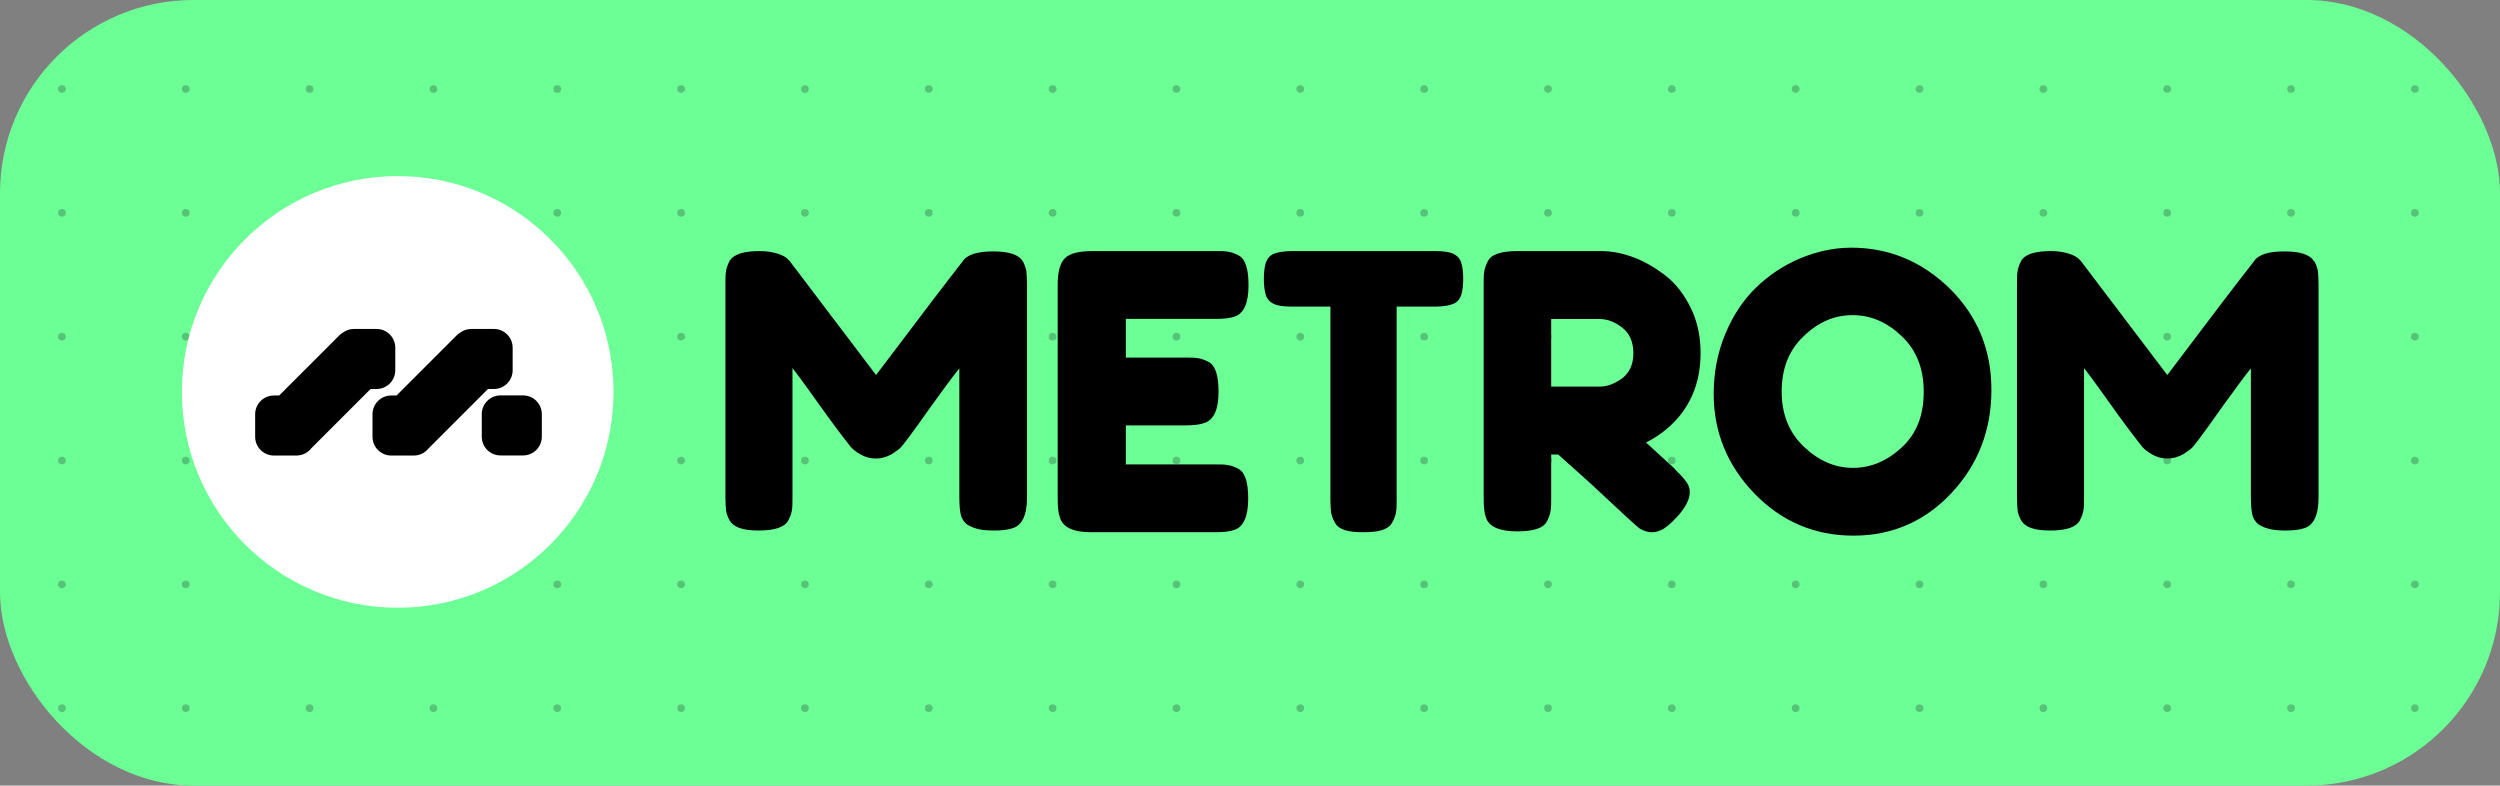<svg width="1292" height="406" viewBox="0 0 1292 406" fill="none" xmlns="http://www.w3.org/2000/svg">
<rect x="0" y="0" width="1292" height="406" fill="#808080" stroke="none"/>
<g clip-path="url(#clip0_1364_33558)">
<rect width="1292" height="406" rx="100" fill="#6CFF95"/>
<circle cx="32" cy="110" r="2" fill="#1A1C22" fill-opacity="0.26"/>
<circle cx="672" cy="110" r="2" fill="#1A1C22" fill-opacity="0.26"/>
<circle cx="160" cy="110" r="2" fill="#1A1C22" fill-opacity="0.26"/>
<circle cx="800" cy="110" r="2" fill="#1A1C22" fill-opacity="0.26"/>
<circle cx="288" cy="110" r="2" fill="#1A1C22" fill-opacity="0.26"/>
<circle cx="928" cy="110" r="2" fill="#1A1C22" fill-opacity="0.26"/>
<circle cx="416" cy="110" r="2" fill="#1A1C22" fill-opacity="0.26"/>
<circle cx="1056" cy="110" r="2" fill="#1A1C22" fill-opacity="0.26"/>
<circle cx="544" cy="110" r="2" fill="#1A1C22" fill-opacity="0.26"/>
<circle cx="1184" cy="110" r="2" fill="#1A1C22" fill-opacity="0.26"/>
<circle cx="96" cy="110" r="2" fill="#1A1C22" fill-opacity="0.26"/>
<circle cx="736" cy="110" r="2" fill="#1A1C22" fill-opacity="0.26"/>
<circle cx="224" cy="110" r="2" fill="#1A1C22" fill-opacity="0.26"/>
<circle cx="864" cy="110" r="2" fill="#1A1C22" fill-opacity="0.26"/>
<circle cx="352" cy="110" r="2" fill="#1A1C22" fill-opacity="0.26"/>
<circle cx="992" cy="110" r="2" fill="#1A1C22" fill-opacity="0.26"/>
<circle cx="480" cy="110" r="2" fill="#1A1C22" fill-opacity="0.26"/>
<circle cx="1120" cy="110" r="2" fill="#1A1C22" fill-opacity="0.26"/>
<circle cx="608" cy="110" r="2" fill="#1A1C22" fill-opacity="0.26"/>
<circle cx="1248" cy="110" r="2" fill="#1A1C22" fill-opacity="0.26"/>
<circle cx="32" cy="174" r="2" fill="#1A1C22" fill-opacity="0.26"/>
<circle cx="672" cy="174" r="2" fill="#1A1C22" fill-opacity="0.26"/>
<circle cx="160" cy="174" r="2" fill="#1A1C22" fill-opacity="0.26"/>
<circle cx="800" cy="174" r="2" fill="#1A1C22" fill-opacity="0.26"/>
<circle cx="288" cy="174" r="2" fill="#1A1C22" fill-opacity="0.26"/>
<circle cx="928" cy="174" r="2" fill="#1A1C22" fill-opacity="0.26"/>
<circle cx="416" cy="174" r="2" fill="#1A1C22" fill-opacity="0.26"/>
<circle cx="1056" cy="174" r="2" fill="#1A1C22" fill-opacity="0.26"/>
<circle cx="544" cy="174" r="2" fill="#1A1C22" fill-opacity="0.26"/>
<circle cx="1184" cy="174" r="2" fill="#1A1C22" fill-opacity="0.26"/>
<circle cx="96" cy="174" r="2" fill="#1A1C22" fill-opacity="0.26"/>
<circle cx="736" cy="174" r="2" fill="#1A1C22" fill-opacity="0.26"/>
<circle cx="224" cy="174" r="2" fill="#1A1C22" fill-opacity="0.26"/>
<circle cx="864" cy="174" r="2" fill="#1A1C22" fill-opacity="0.26"/>
<circle cx="352" cy="174" r="2" fill="#1A1C22" fill-opacity="0.26"/>
<circle cx="992" cy="174" r="2" fill="#1A1C22" fill-opacity="0.26"/>
<circle cx="480" cy="174" r="2" fill="#1A1C22" fill-opacity="0.26"/>
<circle cx="1120" cy="174" r="2" fill="#1A1C22" fill-opacity="0.26"/>
<circle cx="608" cy="174" r="2" fill="#1A1C22" fill-opacity="0.26"/>
<circle cx="1248" cy="174" r="2" fill="#1A1C22" fill-opacity="0.26"/>
<circle cx="32" cy="238" r="2" fill="#1A1C22" fill-opacity="0.26"/>
<circle cx="672" cy="238" r="2" fill="#1A1C22" fill-opacity="0.26"/>
<circle cx="160" cy="238" r="2" fill="#1A1C22" fill-opacity="0.26"/>
<circle cx="800" cy="238" r="2" fill="#1A1C22" fill-opacity="0.26"/>
<circle cx="288" cy="238" r="2" fill="#1A1C22" fill-opacity="0.26"/>
<circle cx="928" cy="238" r="2" fill="#1A1C22" fill-opacity="0.26"/>
<circle cx="416" cy="238" r="2" fill="#1A1C22" fill-opacity="0.26"/>
<circle cx="1056" cy="238" r="2" fill="#1A1C22" fill-opacity="0.26"/>
<circle cx="544" cy="238" r="2" fill="#1A1C22" fill-opacity="0.26"/>
<circle cx="1184" cy="238" r="2" fill="#1A1C22" fill-opacity="0.26"/>
<circle cx="96" cy="238" r="2" fill="#1A1C22" fill-opacity="0.26"/>
<circle cx="736" cy="238" r="2" fill="#1A1C22" fill-opacity="0.26"/>
<circle cx="224" cy="238" r="2" fill="#1A1C22" fill-opacity="0.26"/>
<circle cx="864" cy="238" r="2" fill="#1A1C22" fill-opacity="0.26"/>
<circle cx="352" cy="238" r="2" fill="#1A1C22" fill-opacity="0.26"/>
<circle cx="992" cy="238" r="2" fill="#1A1C22" fill-opacity="0.26"/>
<circle cx="480" cy="238" r="2" fill="#1A1C22" fill-opacity="0.26"/>
<circle cx="1120" cy="238" r="2" fill="#1A1C22" fill-opacity="0.26"/>
<circle cx="608" cy="238" r="2" fill="#1A1C22" fill-opacity="0.26"/>
<circle cx="1248" cy="238" r="2" fill="#1A1C22" fill-opacity="0.26"/>
<circle cx="32" cy="302" r="2" fill="#1A1C22" fill-opacity="0.26"/>
<circle cx="672" cy="302" r="2" fill="#1A1C22" fill-opacity="0.26"/>
<circle cx="160" cy="302" r="2" fill="#1A1C22" fill-opacity="0.26"/>
<circle cx="800" cy="302" r="2" fill="#1A1C22" fill-opacity="0.26"/>
<circle cx="288" cy="302" r="2" fill="#1A1C22" fill-opacity="0.26"/>
<circle cx="928" cy="302" r="2" fill="#1A1C22" fill-opacity="0.26"/>
<circle cx="416" cy="302" r="2" fill="#1A1C22" fill-opacity="0.26"/>
<circle cx="1056" cy="302" r="2" fill="#1A1C22" fill-opacity="0.26"/>
<circle cx="544" cy="302" r="2" fill="#1A1C22" fill-opacity="0.26"/>
<circle cx="1184" cy="302" r="2" fill="#1A1C22" fill-opacity="0.26"/>
<circle cx="96" cy="302" r="2" fill="#1A1C22" fill-opacity="0.26"/>
<circle cx="736" cy="302" r="2" fill="#1A1C22" fill-opacity="0.26"/>
<circle cx="224" cy="302" r="2" fill="#1A1C22" fill-opacity="0.26"/>
<circle cx="864" cy="302" r="2" fill="#1A1C22" fill-opacity="0.26"/>
<circle cx="352" cy="302" r="2" fill="#1A1C22" fill-opacity="0.26"/>
<circle cx="992" cy="302" r="2" fill="#1A1C22" fill-opacity="0.26"/>
<circle cx="480" cy="302" r="2" fill="#1A1C22" fill-opacity="0.26"/>
<circle cx="1120" cy="302" r="2" fill="#1A1C22" fill-opacity="0.26"/>
<circle cx="608" cy="302" r="2" fill="#1A1C22" fill-opacity="0.26"/>
<circle cx="1248" cy="302" r="2" fill="#1A1C22" fill-opacity="0.26"/>
<circle cx="32" cy="366" r="2" fill="#1A1C22" fill-opacity="0.26"/>
<circle cx="672" cy="366" r="2" fill="#1A1C22" fill-opacity="0.26"/>
<circle cx="160" cy="366" r="2" fill="#1A1C22" fill-opacity="0.26"/>
<circle cx="800" cy="366" r="2" fill="#1A1C22" fill-opacity="0.26"/>
<circle cx="288" cy="366" r="2" fill="#1A1C22" fill-opacity="0.26"/>
<circle cx="928" cy="366" r="2" fill="#1A1C22" fill-opacity="0.26"/>
<circle cx="416" cy="366" r="2" fill="#1A1C22" fill-opacity="0.26"/>
<circle cx="1056" cy="366" r="2" fill="#1A1C22" fill-opacity="0.26"/>
<circle cx="544" cy="366" r="2" fill="#1A1C22" fill-opacity="0.26"/>
<circle cx="1184" cy="366" r="2" fill="#1A1C22" fill-opacity="0.26"/>
<circle cx="96" cy="366" r="2" fill="#1A1C22" fill-opacity="0.26"/>
<circle cx="736" cy="366" r="2" fill="#1A1C22" fill-opacity="0.26"/>
<circle cx="224" cy="366" r="2" fill="#1A1C22" fill-opacity="0.26"/>
<circle cx="864" cy="366" r="2" fill="#1A1C22" fill-opacity="0.26"/>
<circle cx="352" cy="366" r="2" fill="#1A1C22" fill-opacity="0.26"/>
<circle cx="992" cy="366" r="2" fill="#1A1C22" fill-opacity="0.26"/>
<circle cx="480" cy="366" r="2" fill="#1A1C22" fill-opacity="0.26"/>
<circle cx="1120" cy="366" r="2" fill="#1A1C22" fill-opacity="0.26"/>
<circle cx="608" cy="366" r="2" fill="#1A1C22" fill-opacity="0.26"/>
<circle cx="1248" cy="366" r="2" fill="#1A1C22" fill-opacity="0.26"/>
<circle cx="32" cy="46" r="2" fill="#1A1C22" fill-opacity="0.26"/>
<circle cx="672" cy="46" r="2" fill="#1A1C22" fill-opacity="0.26"/>
<circle cx="160" cy="46" r="2" fill="#1A1C22" fill-opacity="0.26"/>
<circle cx="800" cy="46" r="2" fill="#1A1C22" fill-opacity="0.26"/>
<circle cx="288" cy="46" r="2" fill="#1A1C22" fill-opacity="0.26"/>
<circle cx="928" cy="46" r="2" fill="#1A1C22" fill-opacity="0.26"/>
<circle cx="416" cy="46" r="2" fill="#1A1C22" fill-opacity="0.26"/>
<circle cx="1056" cy="46" r="2" fill="#1A1C22" fill-opacity="0.26"/>
<circle cx="544" cy="46" r="2" fill="#1A1C22" fill-opacity="0.26"/>
<circle cx="1184" cy="46" r="2" fill="#1A1C22" fill-opacity="0.26"/>
<circle cx="96" cy="46" r="2" fill="#1A1C22" fill-opacity="0.26"/>
<circle cx="736" cy="46" r="2" fill="#1A1C22" fill-opacity="0.26"/>
<circle cx="224" cy="46" r="2" fill="#1A1C22" fill-opacity="0.26"/>
<circle cx="864" cy="46" r="2" fill="#1A1C22" fill-opacity="0.26"/>
<circle cx="352" cy="46" r="2" fill="#1A1C22" fill-opacity="0.26"/>
<circle cx="992" cy="46" r="2" fill="#1A1C22" fill-opacity="0.26"/>
<circle cx="480" cy="46" r="2" fill="#1A1C22" fill-opacity="0.26"/>
<circle cx="1120" cy="46" r="2" fill="#1A1C22" fill-opacity="0.26"/>
<circle cx="608" cy="46" r="2" fill="#1A1C22" fill-opacity="0.26"/>
<circle cx="1248" cy="46" r="2" fill="#1A1C22" fill-opacity="0.26"/>
<circle cx="205.542" cy="202.542" r="111.542" fill="white"/>
<path fill-rule="evenodd" clip-rule="evenodd" d="M177.239 171.852C178.838 170.687 180.807 170 182.936 170H194.596C199.945 170 204.282 174.337 204.282 179.686V191.346C204.282 196.695 199.945 201.032 194.596 201.032H191.526L160.787 231.771C159.013 233.996 156.278 235.423 153.21 235.423H141.551C136.201 235.423 131.864 231.086 131.864 225.736V214.077C131.864 208.727 136.201 204.391 141.551 204.391H144.282L175.343 173.329C175.925 172.747 176.563 172.255 177.239 171.852ZM248.981 214.029C248.981 208.679 253.318 204.342 258.667 204.342H270.327C275.676 204.342 280.013 208.679 280.013 214.029V225.688C280.013 231.038 275.676 235.374 270.327 235.374H258.667C253.318 235.374 248.981 231.038 248.981 225.688V214.029ZM243.593 170C241.473 170 239.512 170.681 237.917 171.837C237.231 172.243 236.585 172.74 235.995 173.329L204.934 204.391H202.203C196.853 204.391 192.517 208.727 192.517 214.077V225.736C192.517 231.086 196.853 235.423 202.203 235.423H213.862C216.93 235.423 219.665 233.996 221.44 231.771L252.179 201.032H255.253C260.602 201.032 264.939 196.695 264.939 191.346V179.686C264.939 174.337 260.602 170 255.253 170H243.593Z" fill="black"/>
<path d="M528.626 135.027C529.612 137.003 530.269 138.815 530.433 140.297C530.597 141.943 530.762 144.249 530.762 147.213V257.046C530.762 266.103 528.298 271.537 523.207 273.019C520.743 273.842 517.623 274.172 513.681 274.172C509.739 274.172 506.783 273.842 504.648 273.183C502.349 272.525 500.706 271.701 499.556 270.878C498.407 269.89 497.421 268.573 496.764 266.926C496.107 264.621 495.779 261.327 495.779 256.717V190.356C492.494 194.472 487.731 200.894 481.326 209.786C475.085 218.678 470.979 224.277 469.337 226.418C467.694 228.723 466.381 230.205 465.724 231.029C465.067 231.852 463.424 233.005 460.961 234.651C458.333 236.133 455.705 236.957 452.749 236.957C449.793 236.957 447.165 236.298 444.701 234.816C442.238 233.499 440.595 232.017 439.446 230.699L437.803 228.559C435.175 225.265 429.92 218.349 422.201 207.481C414.482 196.613 410.211 191.014 409.554 190.191V257.046C409.554 260.01 409.554 262.315 409.226 263.797C409.062 265.279 408.405 266.926 407.419 268.902C405.449 272.525 400.357 274.172 391.981 274.172C383.605 274.172 379.006 272.36 377.035 268.902C376.05 267.091 375.393 265.279 375.229 263.797C375.065 262.151 374.9 259.845 374.9 256.717V146.883C374.9 143.919 374.9 141.614 375.229 140.132C375.393 138.65 376.05 136.839 377.035 134.863C379.171 131.404 384.262 129.758 392.638 129.758C396.251 129.758 399.208 130.252 401.835 131.075C404.463 131.898 406.105 132.887 406.927 133.71L408.076 134.863L452.749 193.814C475.085 164.173 490.031 144.578 497.421 135.192C499.721 131.569 504.976 129.922 513.352 129.922C521.728 129.922 526.82 131.734 528.626 135.192V135.027Z" fill="black"/>
<path d="M581.501 240.01H627.709C630.686 240.01 633.001 240.01 634.489 240.34C635.977 240.505 637.796 241.167 639.78 242.158C643.417 243.977 645.071 249.101 645.071 257.696C645.071 266.953 642.591 272.407 637.796 273.895C635.481 274.722 632.174 275.052 627.544 275.052H563.974C554.714 275.052 549.258 272.573 547.77 267.449C546.943 265.3 546.612 261.994 546.612 257.366V147.114C546.612 140.337 547.935 135.708 550.415 133.394C552.896 130.915 557.691 129.758 564.635 129.758H627.875C630.851 129.758 633.166 129.758 634.654 130.088C636.142 130.254 637.961 130.915 639.945 131.907C643.583 133.725 645.236 138.849 645.236 147.444C645.236 156.701 642.756 162.156 637.961 163.643C635.646 164.47 632.339 164.8 627.709 164.8H581.831V184.801H612.378C615.355 184.801 617.669 184.801 619.158 185.132C620.646 185.297 622.464 185.958 624.449 186.95C628.086 188.768 629.74 193.892 629.74 202.488C629.74 211.744 627.26 217.199 622.134 218.687C619.819 219.513 616.512 219.844 611.882 219.844H581.831V239.844L581.501 240.01Z" fill="black"/>
<path d="M667.48 129.758H742.034C746.313 129.758 749.275 130.253 751.25 131.242C753.225 132.232 754.542 133.716 755.2 135.86C755.859 138.004 756.188 140.807 756.188 144.106C756.188 147.404 755.859 150.208 755.2 152.352C754.542 154.331 753.39 155.815 751.909 156.64C749.605 157.794 746.148 158.454 741.869 158.454H721.791V257.9C721.791 260.869 721.791 263.178 721.462 264.662C721.297 266.146 720.639 267.796 719.652 269.775C718.664 271.754 716.854 273.073 714.385 273.898C711.916 274.722 708.625 275.052 704.51 275.052C700.395 275.052 697.104 274.722 694.8 273.898C692.331 273.073 690.685 271.754 689.698 269.775C688.71 267.796 688.052 266.146 687.887 264.662C687.723 263.178 687.558 260.869 687.558 257.9V158.454H667.315C663.036 158.454 660.074 157.959 658.099 156.97C656.124 155.98 654.807 154.496 654.149 152.352C653.49 150.208 653.161 147.404 653.161 144.106C653.161 140.807 653.49 138.004 654.149 135.86C654.807 133.881 655.959 132.397 657.44 131.572C659.744 130.417 663.201 129.758 667.48 129.758Z" fill="black"/>
<path d="M956.738 128C976.206 128 993.199 135.071 1007.55 149.048C1021.91 163.19 1029.16 180.62 1029.16 201.504C1029.16 222.388 1022.24 240.147 1008.54 254.782C994.849 269.417 977.856 276.817 957.893 276.817C937.931 276.817 920.773 269.581 906.749 255.111C892.726 240.64 885.632 223.374 885.632 203.477C885.632 192.624 887.612 182.265 891.571 172.727C895.531 163.19 900.81 155.132 907.409 148.719C914.008 142.306 921.598 137.209 930.177 133.591C938.756 129.973 947.665 128 956.738 128ZM920.773 202.326C920.773 214.001 924.567 223.539 932.156 230.774C939.745 238.009 948.159 241.791 957.563 241.791C966.967 241.791 975.381 238.174 982.97 231.103C990.56 224.032 994.189 214.494 994.189 202.49C994.189 190.487 990.394 180.949 982.805 173.714C975.216 166.479 966.802 162.861 957.398 162.861C947.995 162.861 939.581 166.479 931.991 173.878C924.402 181.114 920.773 190.651 920.773 202.326Z" fill="black"/>
<path d="M1196.1 135.027C1197.08 137.003 1197.74 138.815 1197.91 140.297C1198.07 141.943 1198.23 144.249 1198.23 147.213V257.046C1198.23 266.103 1195.77 271.537 1190.68 273.019C1188.22 273.842 1185.1 274.172 1181.15 274.172C1177.21 274.172 1174.26 273.842 1172.12 273.183C1169.82 272.525 1168.18 271.701 1167.03 270.878C1165.88 269.89 1164.89 268.573 1164.24 266.926C1163.58 264.621 1163.25 261.327 1163.25 256.717V190.356C1159.97 194.472 1155.2 200.894 1148.8 209.786C1142.56 218.678 1138.45 224.277 1136.81 226.418C1135.17 228.723 1133.85 230.205 1133.2 231.029C1132.54 231.852 1130.9 233.005 1128.43 234.651C1125.81 236.133 1123.18 236.957 1120.22 236.957C1117.27 236.957 1114.64 236.298 1112.17 234.816C1109.71 233.499 1108.07 232.017 1106.92 230.699L1105.28 228.559C1102.65 225.265 1097.39 218.349 1089.67 207.481C1081.95 196.613 1077.68 191.014 1077.03 190.191V257.046C1077.03 260.01 1077.03 262.315 1076.7 263.797C1076.53 265.279 1075.88 266.926 1074.89 268.902C1072.92 272.525 1067.83 274.172 1059.45 274.172C1051.08 274.172 1046.48 272.36 1044.51 268.902C1043.52 267.091 1042.87 265.279 1042.7 263.797C1042.54 262.151 1042.37 259.845 1042.37 256.717V146.883C1042.37 143.919 1042.37 141.614 1042.7 140.132C1042.87 138.65 1043.52 136.839 1044.51 134.863C1046.48 131.404 1051.57 129.758 1059.95 129.758C1063.56 129.758 1066.52 130.252 1069.14 131.075C1071.77 131.898 1073.41 132.887 1074.24 133.71L1075.38 134.863L1120.06 193.814C1142.39 164.173 1157.34 144.578 1164.73 135.192C1167.03 131.569 1172.28 129.922 1180.66 129.922C1189.04 129.922 1194.13 131.734 1195.93 135.192L1196.1 135.027Z" fill="black"/>
<path fill-rule="evenodd" clip-rule="evenodd" d="M805.291 234.898H801.654V257.311C801.654 260.277 801.654 262.584 801.325 264.067C801.16 265.55 800.502 267.363 799.514 269.341C797.703 272.966 792.6 274.614 784.039 274.614C774.82 274.614 769.387 272.142 767.905 267.363C767.082 265.056 766.753 261.76 766.753 257.146V147.061C766.753 144.095 766.753 141.788 767.082 140.305C767.247 138.822 767.905 137.009 768.893 135.031C770.704 131.406 775.808 129.758 784.368 129.758H827.007C838.531 129.758 849.89 134.043 860.756 142.447C866.024 146.567 870.304 152.005 873.762 159.092C877.219 166.013 878.865 173.923 878.865 182.493C878.865 195.97 874.787 207.406 866.632 216.553C862.53 221.154 857.12 225.429 850.673 228.697C856.429 234.005 862.131 239.239 865.812 242.559L865.661 242.625C869.407 246.191 871.714 248.953 872.517 250.76C874.524 255.278 872.502 260.865 866.535 267.302C863.359 270.697 860.751 272.937 858.344 274.006C855.937 275.076 853.864 275.275 851.891 274.889C849.918 274.503 848.33 273.766 847.042 272.895C844.988 271.29 836.571 263.446 821.78 249.661L821.777 249.659C821.516 249.415 815.251 243.81 808.94 238.164C807.711 237.064 806.48 235.962 805.291 234.898ZM801.654 199.797H826.842C830.629 199.797 834.415 198.313 838.366 195.512C842.153 192.545 844.128 188.261 844.128 182.493C844.128 176.725 842.153 172.275 838.366 169.309C834.58 166.343 830.629 164.86 826.513 164.86H801.654V199.797Z" fill="black"/>
</g>
<defs>
<clipPath id="clip0_1364_33558">
<rect width="1292" height="406" rx="100" fill="white"/>
</clipPath>
</defs>
</svg>
